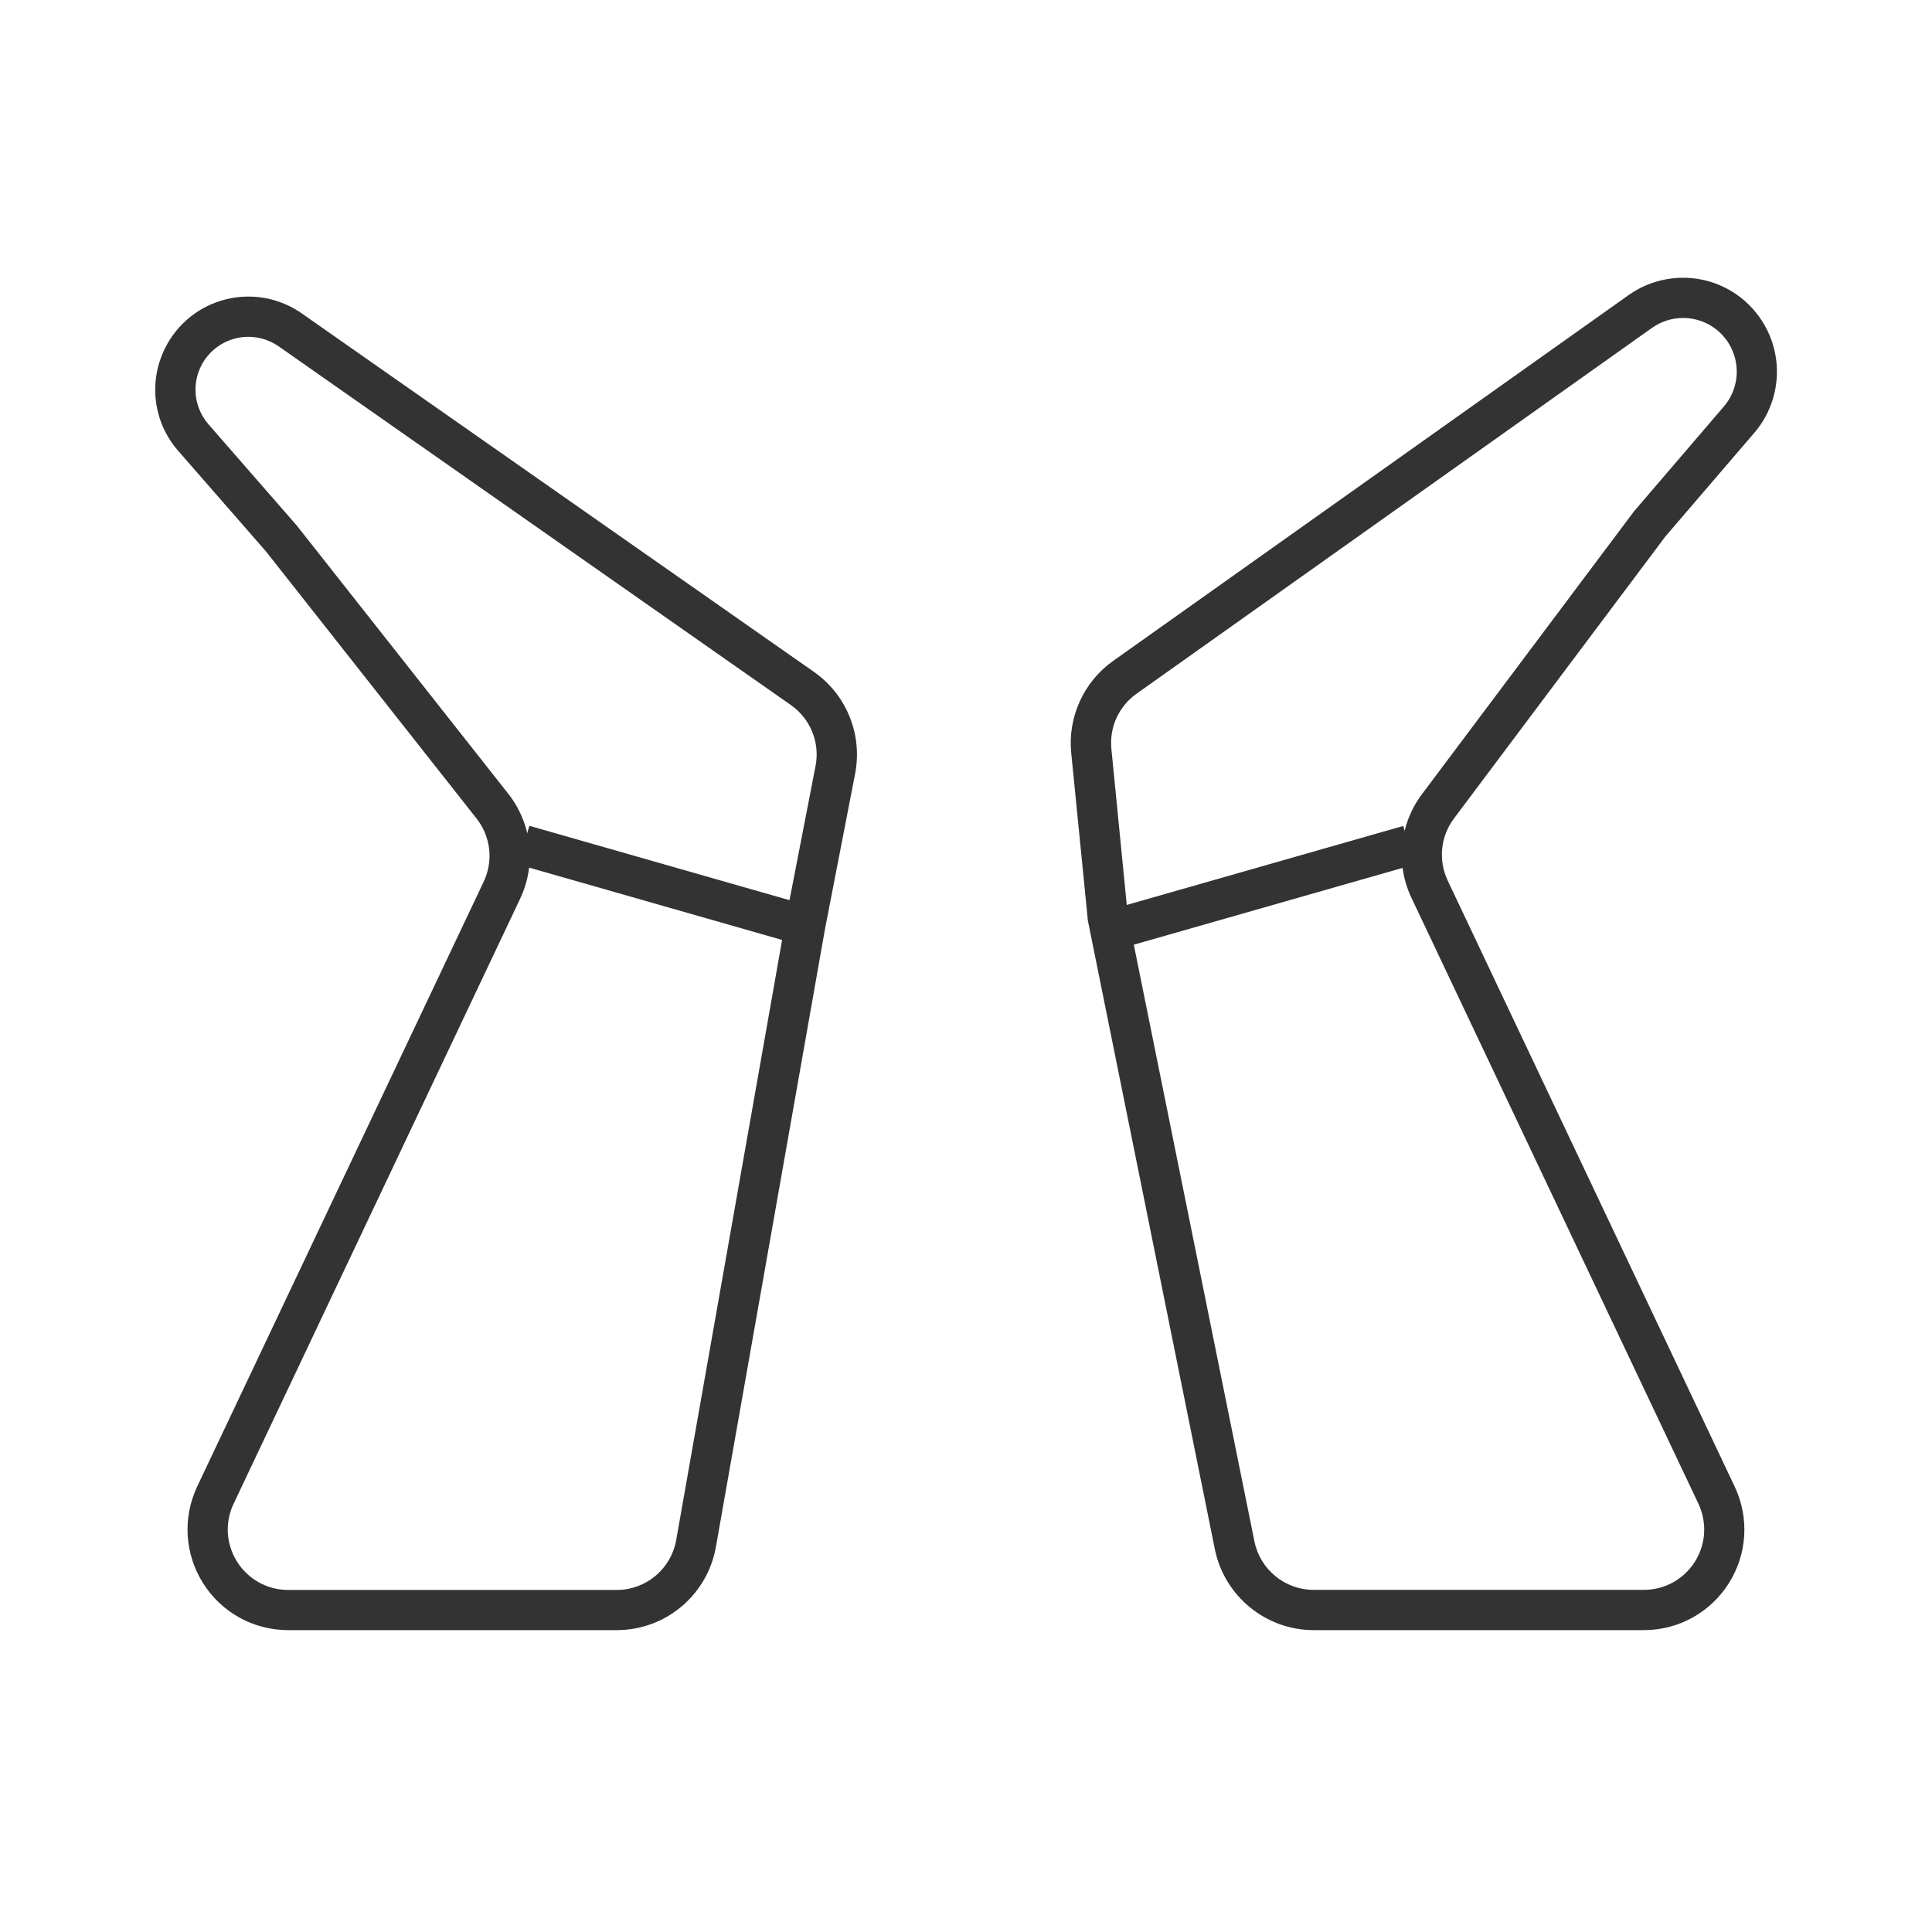 <?xml version="1.0" encoding="iso-8859-1"?>
<svg version="1.1" id="&#x56FE;&#x5C42;_1" xmlns="http://www.w3.org/2000/svg" xmlns:xlink="http://www.w3.org/1999/xlink" x="0px"
	 y="0px" viewBox="0 0 24 24" style="enable-background:new 0 0 24 24;" xml:space="preserve">
<path style="fill:#333333;" d="M20.42,20.25h-4.102c-0.592,0-1.107-0.421-1.226-1.002l-1.578-7.812l-0.207-2.084
	c-0.044-0.446,0.156-0.883,0.521-1.142l6.404-4.545c0.278-0.197,0.629-0.262,0.959-0.18c0.33,0.083,0.606,0.305,0.759,0.61
	c0.21,0.42,0.149,0.923-0.156,1.28l-1.105,1.288l-2.627,3.504c-0.168,0.224-0.197,0.519-0.078,0.772l3.564,7.526
	c0.185,0.39,0.157,0.84-0.072,1.203C21.246,20.032,20.851,20.25,20.42,20.25z M20.908,3.95c-0.137,0-0.271,0.042-0.386,0.123
	l-6.404,4.545c-0.219,0.155-0.339,0.417-0.312,0.685l0.203,2.059l1.574,7.786c0.07,0.349,0.38,0.602,0.735,0.602h4.102
	c0.259,0,0.495-0.131,0.634-0.349c0.138-0.219,0.154-0.488,0.044-0.722l-3.565-7.527c-0.199-0.421-0.148-0.913,0.13-1.285L20.3,6.35
	l1.115-1.301c0.174-0.204,0.209-0.491,0.089-0.731c-0.087-0.174-0.245-0.301-0.434-0.348C21.017,3.956,20.963,3.95,20.908,3.95z"/>
<polygon style="fill:#333333;" points="14.068,11.74 13.932,11.26 17.432,10.26 17.568,10.74 "/>
<path style="fill:#333333;" d="M7.661,20.25H3.58c-0.431,0-0.826-0.218-1.056-0.581c-0.23-0.364-0.258-0.814-0.074-1.204
	l3.558-7.511c0.123-0.259,0.089-0.561-0.088-0.786L3.304,6.85L2.213,5.6C1.902,5.243,1.84,4.739,2.055,4.316
	C2.206,4.018,2.479,3.8,2.804,3.719C3.13,3.637,3.474,3.701,3.748,3.893l6.364,4.454c0.404,0.283,0.604,0.778,0.511,1.262
	l-0.376,1.939l-1.354,7.669C8.786,19.815,8.269,20.25,7.661,20.25z M3.085,4.184c-0.053,0-0.107,0.006-0.159,0.02
	C2.741,4.25,2.586,4.374,2.5,4.542c-0.122,0.24-0.086,0.526,0.09,0.729L3.688,6.53l2.624,3.328c0.296,0.375,0.353,0.877,0.148,1.309
	L2.902,18.68c-0.111,0.233-0.094,0.503,0.044,0.722c0.139,0.218,0.375,0.349,0.634,0.349h4.081c0.364,0,0.675-0.261,0.739-0.62
	l1.354-7.673l0.377-1.943c0.057-0.29-0.064-0.587-0.307-0.757L3.461,4.302C3.35,4.225,3.218,4.184,3.085,4.184z"/>
<rect x="8" y="9.18" transform="matrix(0.275 -0.962 0.962 0.275 -4.593 15.911)" style="fill:#333333;" width="0.5" height="3.64"/>
</svg>







